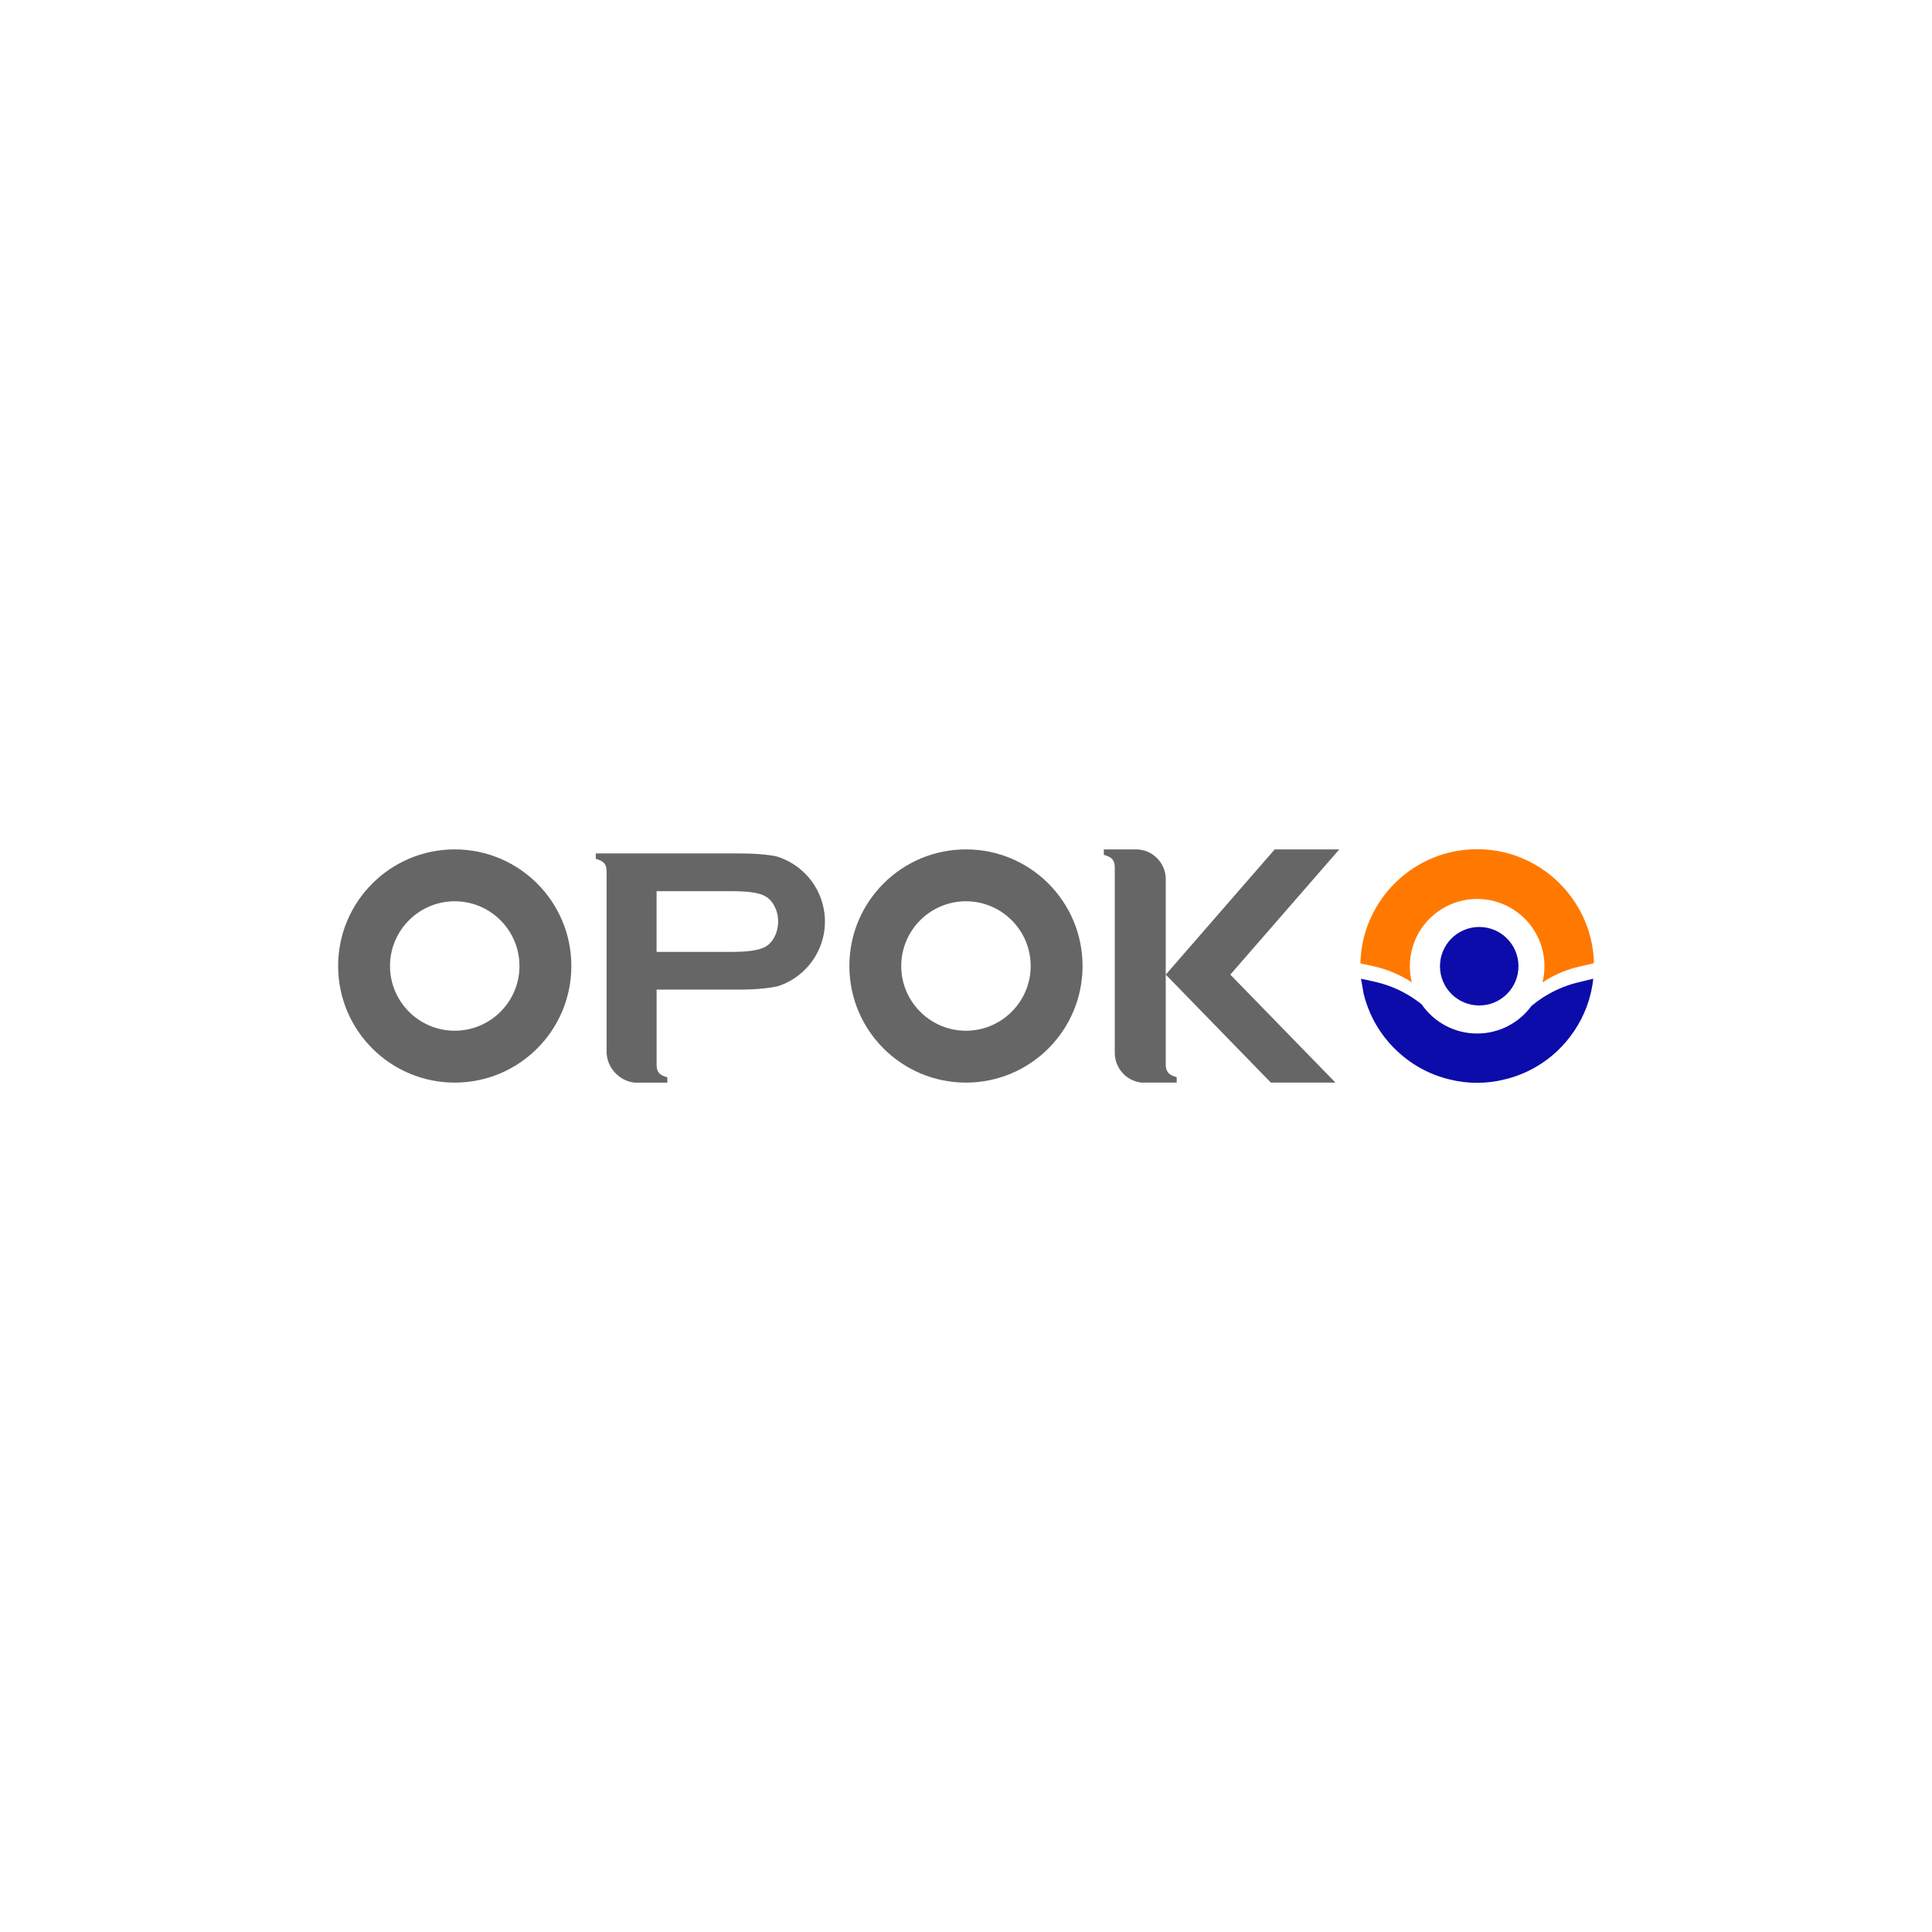 <?xml version="1.0" encoding="utf-8"?>
<!-- Generator: Adobe Illustrator 24.2.1, SVG Export Plug-In . SVG Version: 6.00 Build 0)  -->
<svg version="1.1" id="Layer_1" xmlns="http://www.w3.org/2000/svg" xmlns:xlink="http://www.w3.org/1999/xlink" x="0px" y="0px"
	 viewBox="0 0 700 700" style="enable-background:new 0 0 700 700;" xml:space="preserve">
<style type="text/css">
	.st0{fill:#666666;}
	.st1{fill:#FF7900;}
	.st2{fill:#0C0CAA;}
</style>
<g>
	<g>
		<g>
			<path class="st0" d="M422.15,351.71l0.23,0.28v-0.46L422.15,351.71z"/>
			<path class="st0" d="M426.34,390.27v1.98h-12.76c-2.49-0.28-4.73-1.38-6.42-3.04c-2.01-1.97-3.26-4.72-3.26-7.75v-67.27
				c0-1.1-0.23-1.95-0.69-2.59c-0.03-0.09-0.09-0.18-0.16-0.26c-0.58-0.66-1.62-1.2-3.11-1.61v-1.98h11.87
				c5.7,0.13,10.29,4.65,10.56,10.3v33.47l-0.23,0.18l0.23,0.28v33.76c0,1.14,0.24,2.02,0.74,2.69c0.03,0.09,0.08,0.18,0.16,0.26
				C423.88,389.37,424.9,389.89,426.34,390.27z"/>
		</g>
		<polygon class="st0" points="483.86,392.25 460.46,392.25 428.73,359.65 422.38,353.12 428.73,345.82 461.85,307.75 
			485.25,307.75 452.12,345.82 445.76,353.12 		"/>
	</g>
	<g>
		<path class="st0" d="M298.72,331.02c-1.17-10.03-8.25-17.96-17.34-20.73c-0.02,0-0.04-0.02-0.06-0.02
			c-2.43-0.49-5.39-0.81-8.91-0.96c-1.47-0.05-3.05-0.09-4.72-0.09h-51.83v1.94c1.47,0.41,2.48,0.94,3.05,1.6
			c0.56,0.63,0.87,1.59,0.87,2.85v65.97c0.21,3.47,1.97,6.53,4.63,8.5c1.6,1.2,3.52,1.99,5.64,2.18h11.74v-1.94
			c-1.19-0.32-2.1-0.71-2.69-1.24c-0.11-0.09-0.23-0.21-0.32-0.32c-0.58-0.67-0.88-1.61-0.88-2.82v-27.39h29.8
			c1.6,0,3.14-0.03,4.58-0.09h0.06c3.62-0.17,6.8-0.55,9.49-1.13C292.79,353.8,300.11,342.9,298.72,331.02z M281.61,336.72
			c-0.21,0.94-0.55,1.84-0.99,2.7c-0.87,1.69-2.01,2.91-3.44,3.69c-2.22,1.17-6.11,1.77-11.62,1.77h-27.67V322.9h27.67
			c5.56,0,9.43,0.58,11.62,1.77c1.42,0.76,2.57,1.99,3.44,3.69c0.41,0.78,0.73,1.59,0.94,2.46c0.26,0.98,0.37,1.99,0.37,3.05
			C281.93,334.86,281.82,335.8,281.61,336.72z"/>
	</g>
	<g>
		<path class="st0" d="M164.76,307.75c-23.33,0-42.25,18.92-42.25,42.25c0,23.33,18.92,42.25,42.25,42.25
			c23.33,0,42.25-18.92,42.25-42.25C207.01,326.67,188.09,307.75,164.76,307.75z M164.4,373.45c-12.93-0.2-23.29-10.88-23.09-23.81
			c0.2-12.93,10.88-23.29,23.81-23.09c12.93,0.2,23.29,10.88,23.09,23.81C188.02,363.3,177.33,373.65,164.4,373.45z"/>
	</g>
	<g>
		<path class="st0" d="M349.98,307.75c-23.33,0-42.24,18.92-42.24,42.25c0,23.33,18.91,42.25,42.24,42.25
			c23.34,0,42.25-18.92,42.25-42.25C392.23,326.67,373.32,307.75,349.98,307.75z M349.62,373.45c-12.92-0.2-23.29-10.88-23.08-23.81
			c0.2-12.93,10.88-23.29,23.81-23.09c12.92,0.2,23.29,10.88,23.08,23.81C373.23,363.3,362.55,373.65,349.62,373.45z"/>
	</g>
	<path class="st1" d="M577.49,347.99c-0.02,0.34-0.04,0.67-0.06,1.01l-3.91,0.92l-1.6,0.37c-3.93,0.94-7.68,2.44-11.14,4.46h-0.02
		c-0.64,0.37-1.26,0.75-1.88,1.16c0.47-1.87,0.71-3.82,0.71-5.82c0-13.46-10.91-24.38-24.39-24.38c-13.46,0-24.38,10.91-24.38,24.38
		c0,2,0.24,3.95,0.71,5.82c-0.63-0.41-1.26-0.8-1.91-1.17c-3.48-2.01-7.23-3.51-11.15-4.45l-1.61-0.4l-3.9-0.79
		c-0.02-0.31-0.04-0.62-0.04-0.93c0.97-22.48,19.55-40.49,42.27-40.49C557.84,307.68,576.42,325.6,577.49,347.99z"/>
	<path class="st2" d="M577.27,354.61c-0.15,1.49-0.39,2.95-0.71,4.42l-0.3,1.24c-0.19,0.74-0.38,1.45-0.59,2.17
		c-1.92,6.26-5.34,12.05-9.94,16.86l-0.19,0.17c-0.33,0.3-0.66,0.64-0.94,0.96l-0.19,0.19c-5.39,5.13-12.03,8.75-19.2,10.46
		c-3.15,0.81-6.53,1.24-10.01,1.24c-3.48,0-6.87-0.42-10.06-1.24c-7.18-1.72-13.84-5.36-19.18-10.51l-0.21-0.2l-0.19-0.24
		l-0.26-0.17l-0.16-0.17c-4.83-4.84-8.41-10.81-10.41-17.35c-0.1-0.25-0.17-0.51-0.24-0.77c-0.09-0.26-0.14-0.54-0.19-0.79
		c-0.08-0.19-0.11-0.4-0.18-0.58v-0.03l-1.01-5.66l4.08,0.88l1.6,0.39c3.9,0.92,7.63,2.43,11.06,4.42c1.84,1.06,3.59,2.25,5.24,3.58
		c4.39,6.39,11.76,10.58,20.1,10.58c8.1,0,15.27-3.94,19.7-10.01c1.34-1.12,2.74-2.14,4.19-3.08c0.04-0.02,0.09-0.05,0.12-0.07
		c0.04-0.04,0.08-0.05,0.11-0.07c0.48-0.3,0.95-0.58,1.43-0.86h0.02c0.88-0.51,1.76-0.99,2.66-1.43c0.45-0.22,0.91-0.42,1.36-0.64
		c2.29-1.01,4.68-1.82,7.13-2.4l1.6-0.38L577.27,354.61z"/>
	<circle class="st2" cx="535.95" cy="350.08" r="14.22"/>
</g>
</svg>
